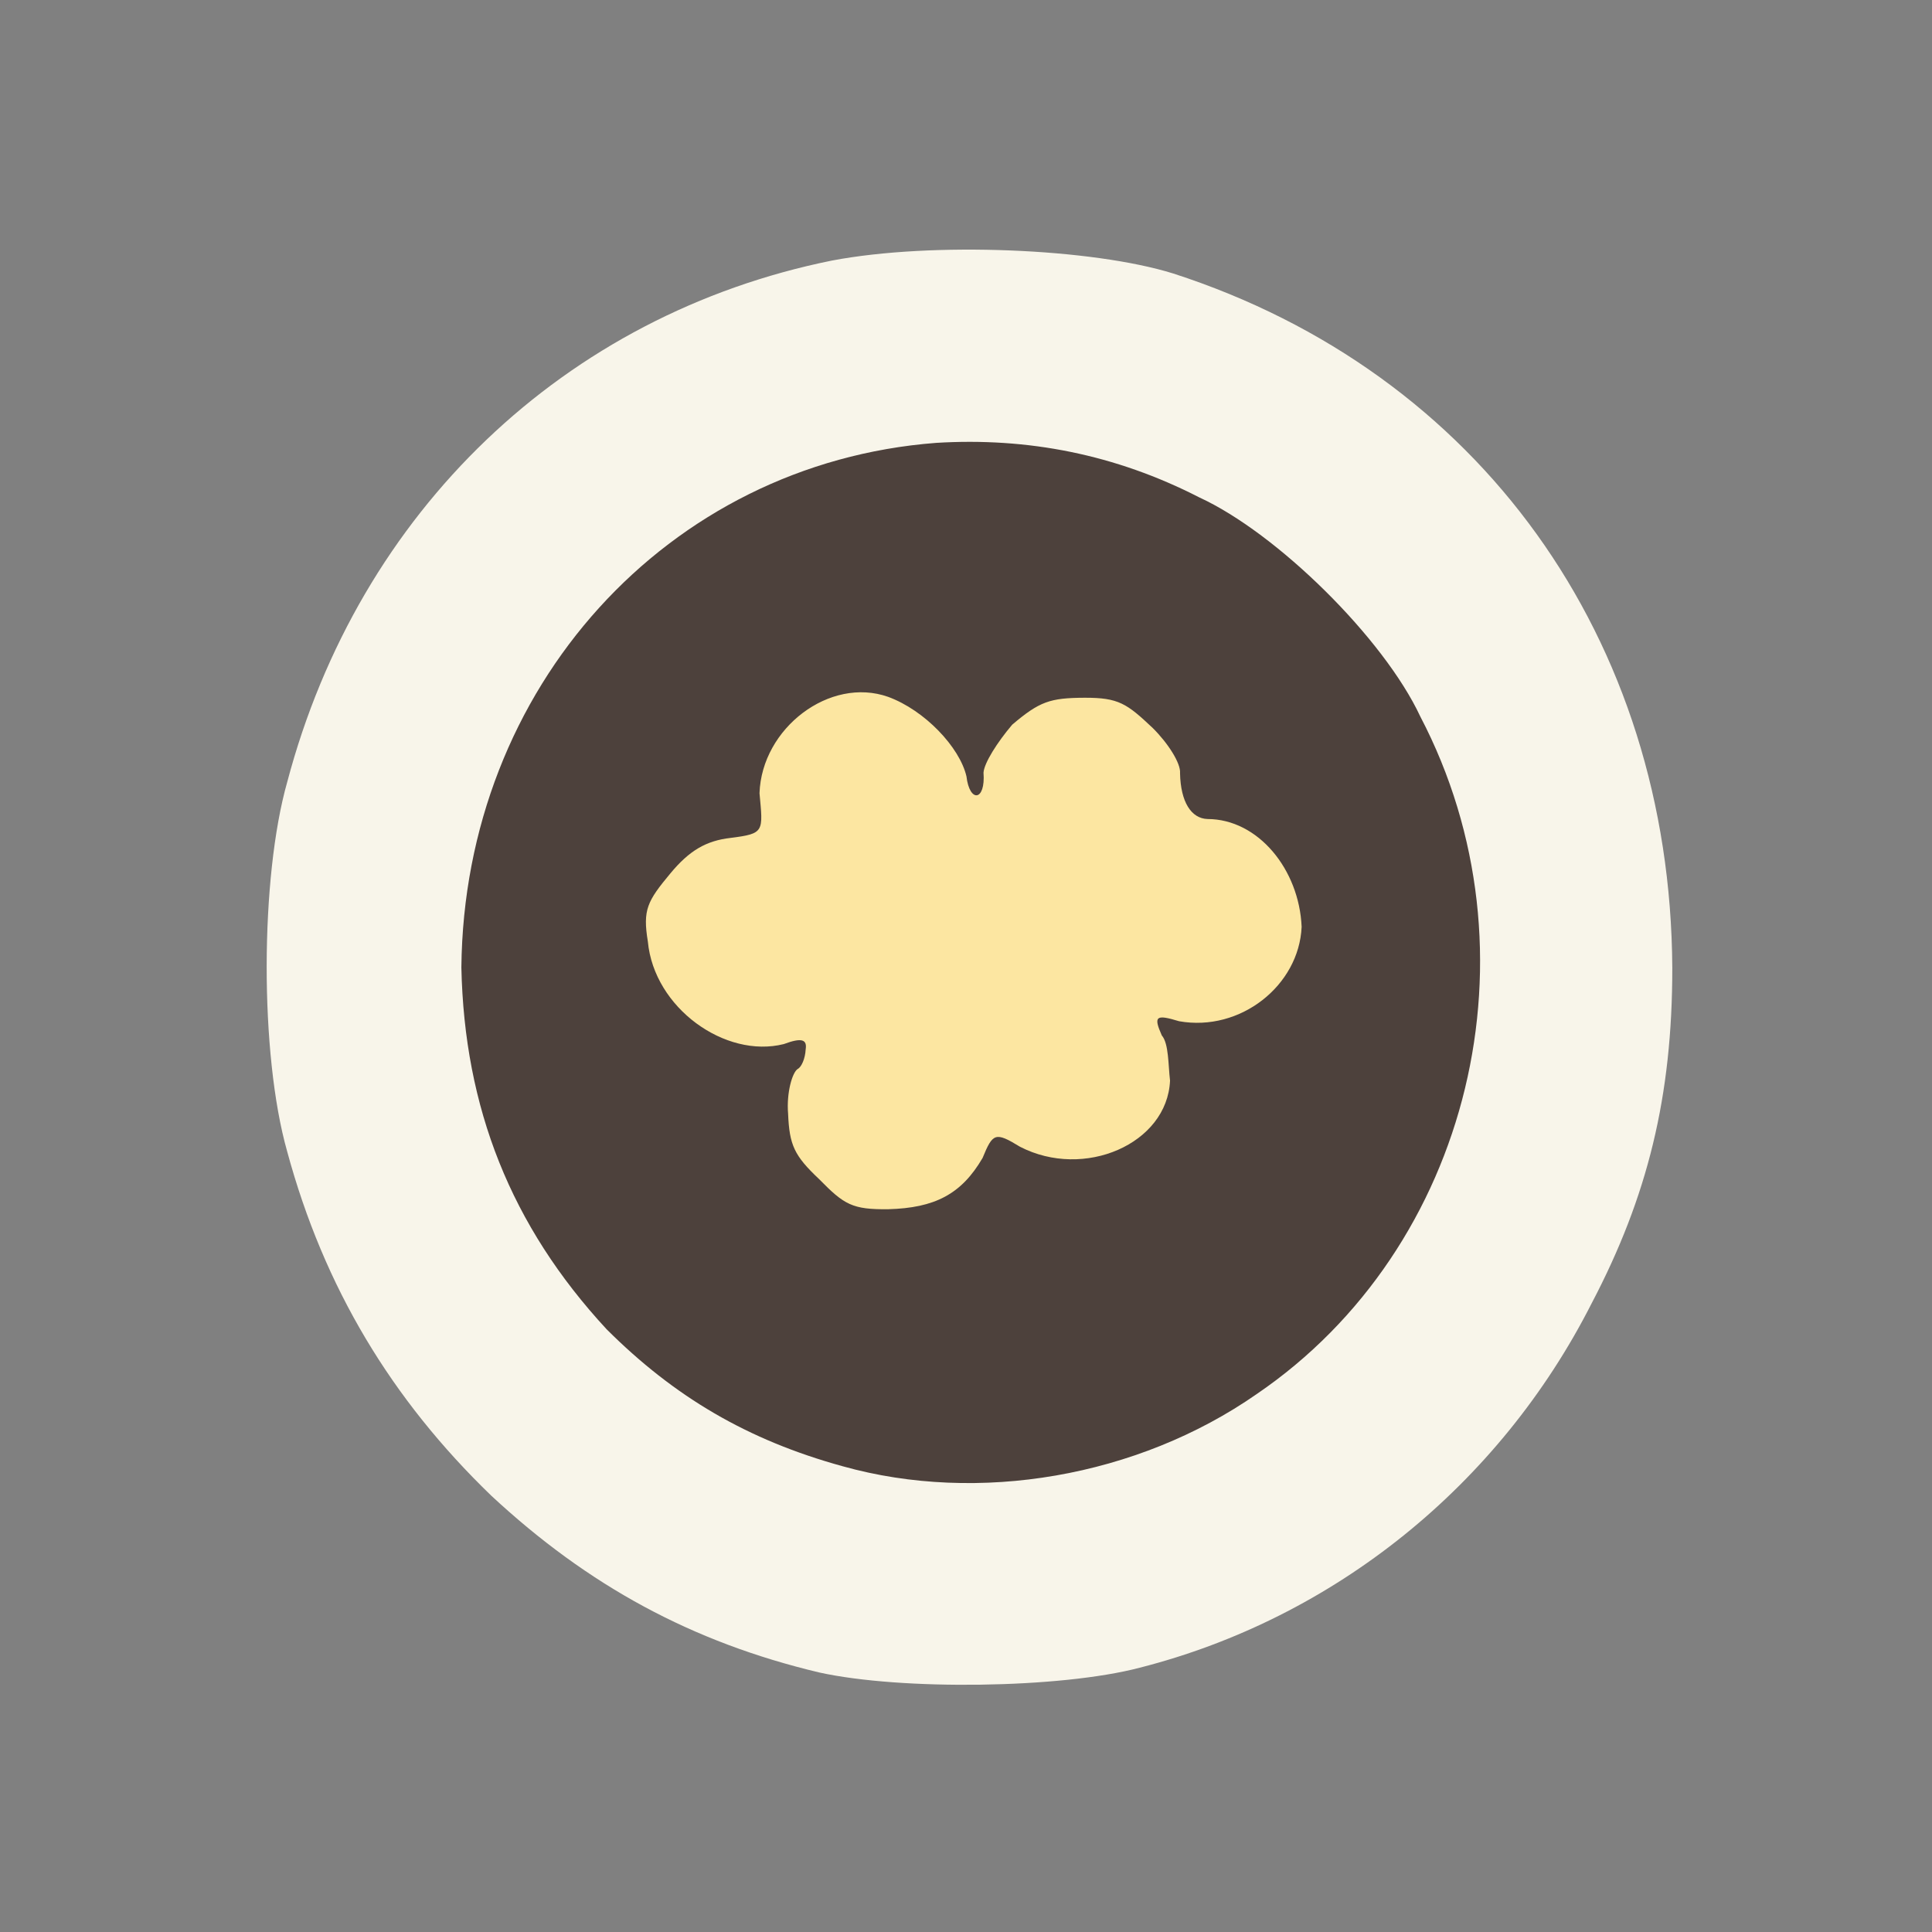 <?xml version="1.0" ?>
<svg xmlns="http://www.w3.org/2000/svg" version="1.1" width="224" height="224">
  <rect width="100%" height="100%" fill="#808080" stroke="none"/>
  <defs/>
  <g>
    <path d="M 94.992 193.912 C 80.237 190.406 68.196 183.857 56.951 173.404 C 45.424 162.27 37.579 149.317 33.289 133.481 C 30.099 122.205 30.156 101.737 33.307 90.65 C 41.627 59.222 65.52 36.467 96.46 30.209 C 108.111 28.0 126.658 28.791 136.03 31.711 C 171.463 43.166 193.684 74.017 193.889 112.215 C 193.901 127.136 191.017 138.759 184.552 151.085 C 173.816 172.255 154.642 187.617 132.15 193.356 C 122.936 195.779 104.473 196.0 94.992 193.912" stroke-width="1.0" fill="rgb(248, 245, 234)" opacity="0.997"/>
    <path d="M 97.709 170.003 C 86.669 166.964 78.196 161.962 70.334 154.119 C 59.227 142.119 53.833 128.436 53.493 112.17 C 53.808 79.707 77.388 53.732 108.532 51.348 C 119.142 50.697 129.32 52.68 139.041 57.666 C 148.072 61.816 160.434 73.998 164.675 83.079 C 178.883 110.26 170.606 144.684 145.679 161.648 C 131.885 171.247 113.417 174.4 97.709 170.003" stroke-width="1.0" fill="rgb(77, 65, 60)" opacity="0.995"/>
    <path d="M 94.973 136.712 C 92.077 133.984 91.525 132.753 91.374 129.134 C 91.169 126.673 91.872 124.312 92.497 123.933 C 92.928 123.703 93.354 122.747 93.412 121.667 C 93.585 120.54 93.001 120.259 90.869 121.054 C 84.086 122.752 75.83 116.865 75.114 109.166 C 74.505 105.473 75.049 104.483 77.721 101.269 C 79.918 98.618 81.866 97.471 84.716 97.148 C 88.652 96.644 88.471 96.451 88.059 91.963 C 88.317 84.421 96.214 78.403 102.977 80.796 C 107.218 82.352 111.264 86.631 112.053 90.01 C 112.41 93.108 114.288 92.902 114.03 89.581 C 114.108 88.458 115.616 86.073 117.358 84.02 C 120.533 81.328 121.736 80.915 125.766 80.898 C 129.692 80.888 130.647 81.571 133.649 84.406 C 135.422 86.16 136.916 88.502 136.816 89.638 C 136.883 92.993 138.119 94.895 139.996 94.959 C 145.879 94.967 150.627 100.808 150.914 107.457 C 150.615 114.26 143.812 119.668 136.708 118.403 C 134.023 117.588 133.705 117.798 134.701 120.049 C 135.518 120.984 135.442 123.5 135.656 125.292 C 135.331 132.624 125.694 136.801 118.256 132.953 C 115.38 131.192 115.11 131.374 113.922 134.257 C 111.464 138.468 108.375 140.052 102.982 140.2 C 98.817 140.244 97.89 139.688 94.973 136.712" stroke-width="1.0" fill="rgb(253, 231, 162)" opacity="0.994"/>
  </g>
</svg>
